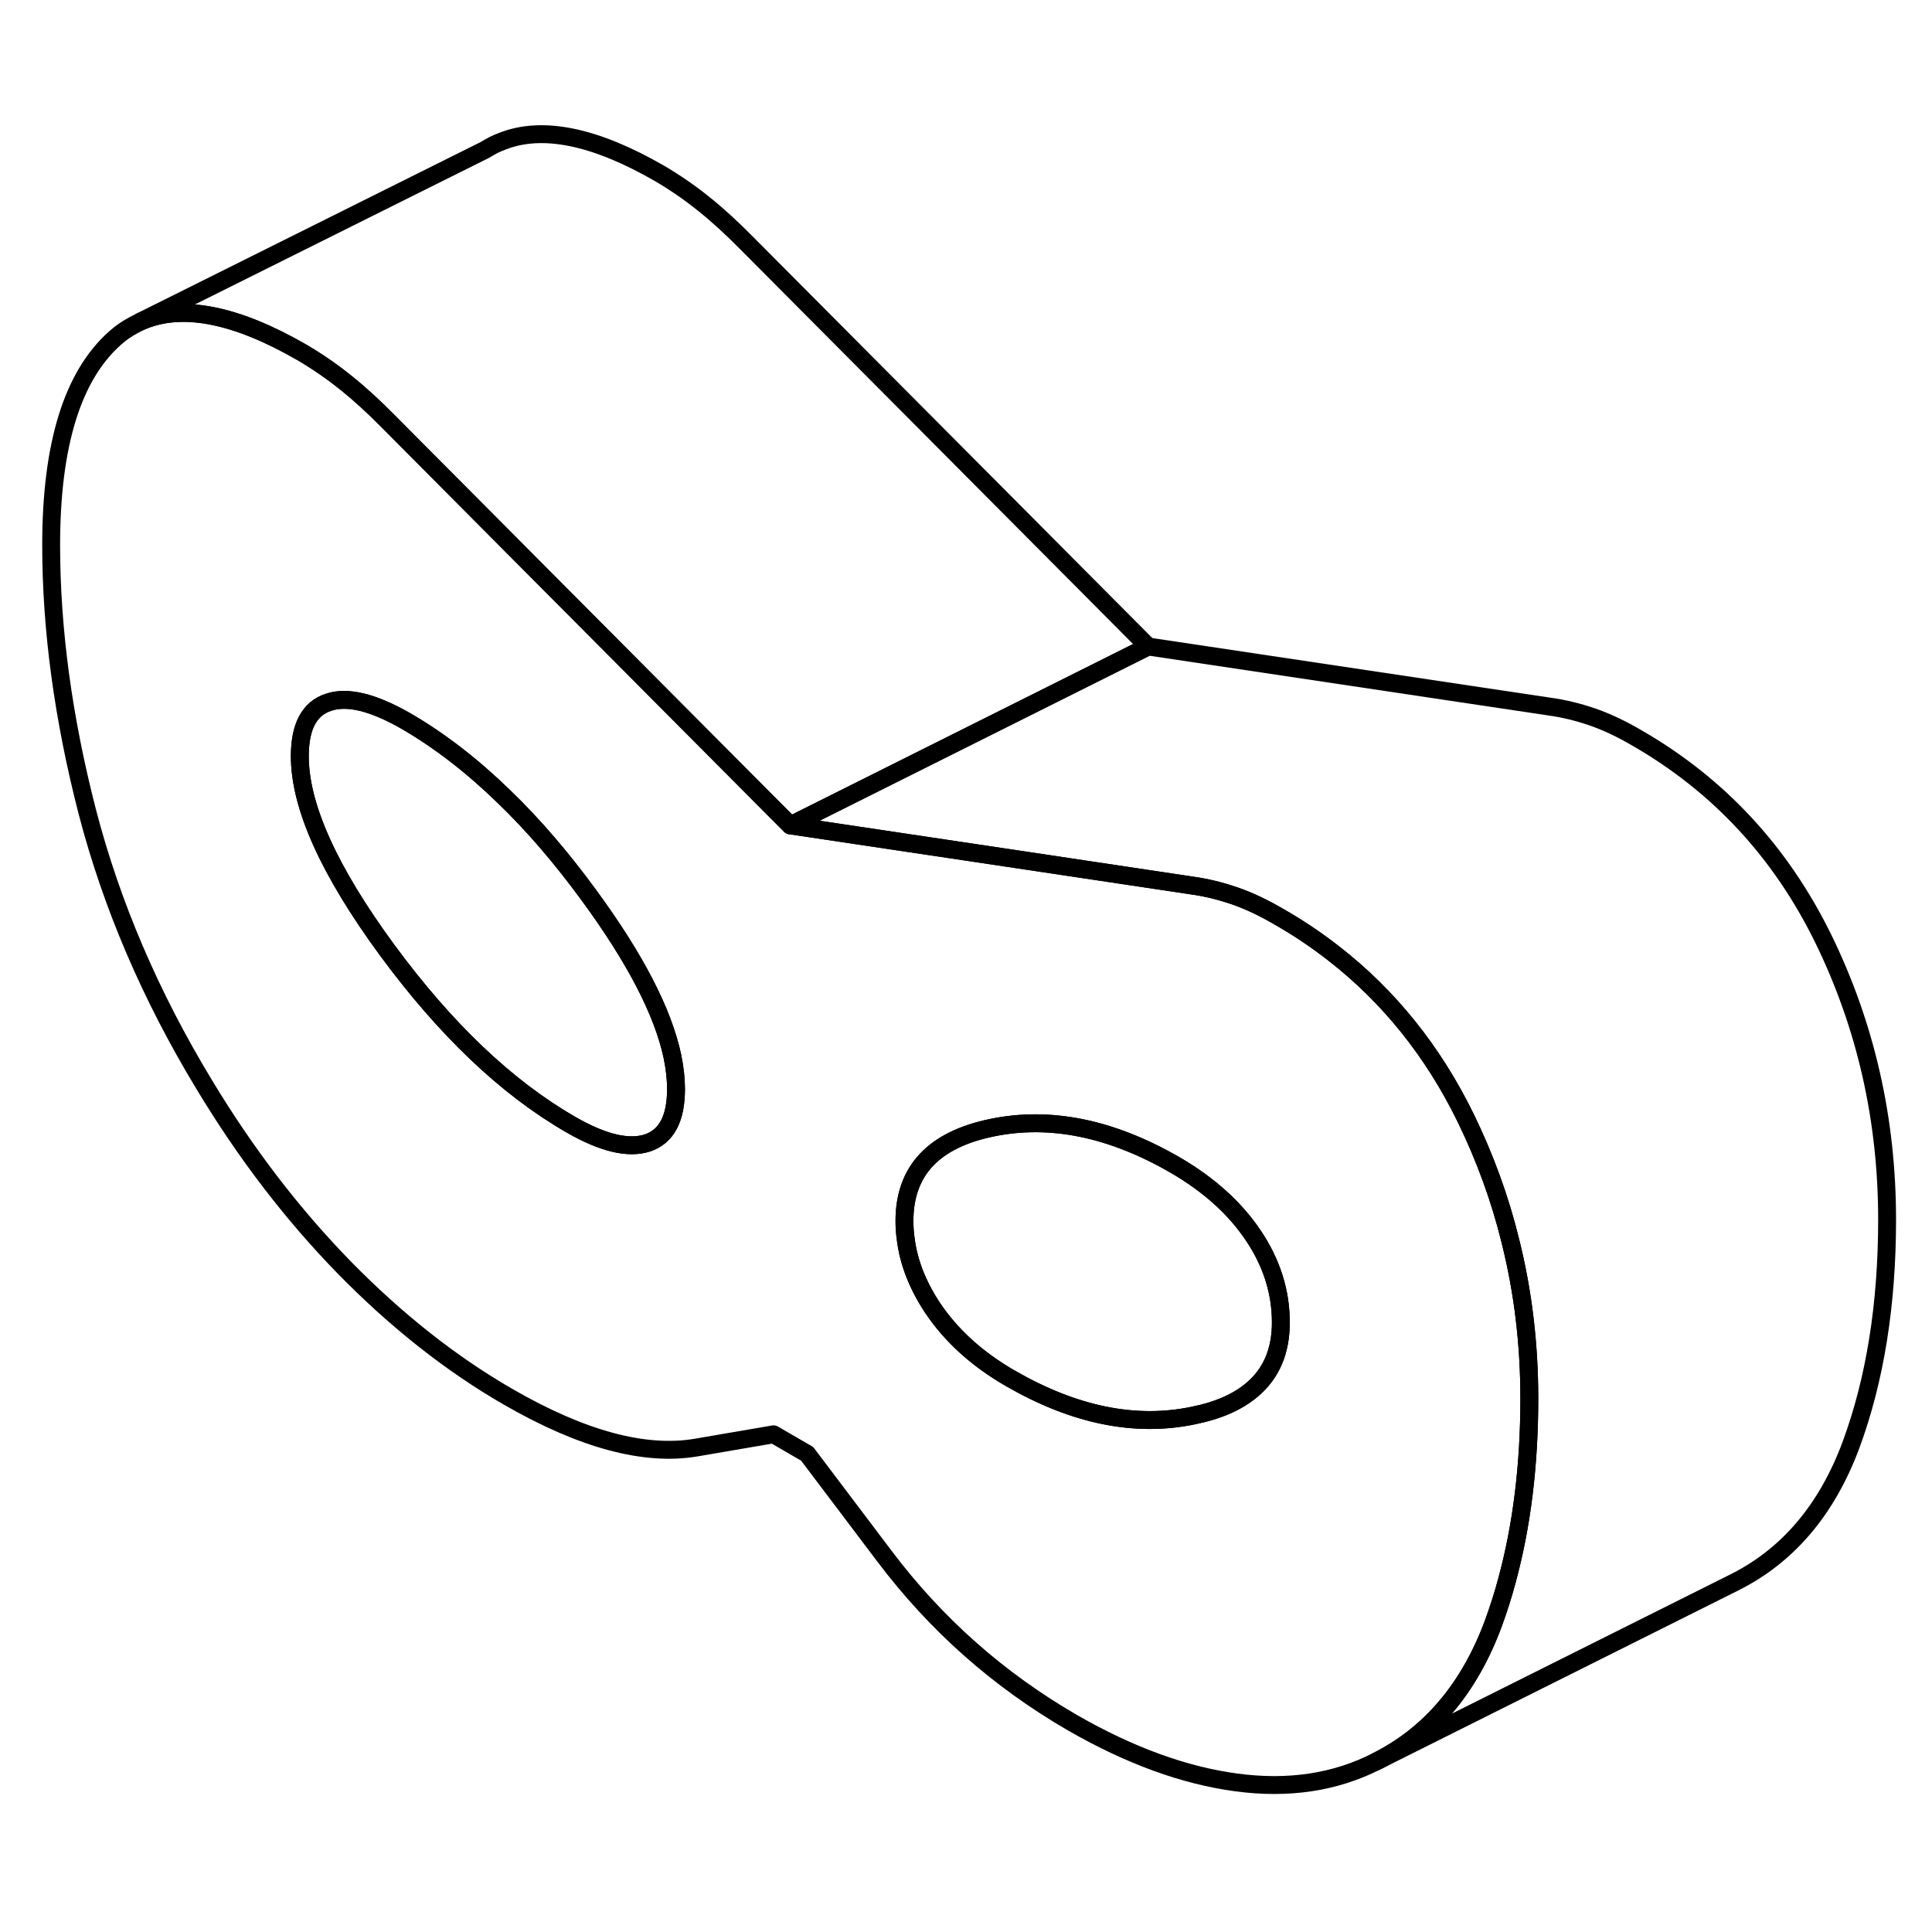 <svg width="24" height="24" viewBox="0 0 108 97" fill="none" xmlns="http://www.w3.org/2000/svg" stroke-width="1px" stroke-linecap="round" stroke-linejoin="round">
    <path d="M84.43 63.869C83.85 61.499 83.01 59.209 81.93 56.989C80.11 53.269 77.64 50.189 74.53 47.779C73.58 47.039 72.57 46.359 71.5 45.749C70.63 45.239 69.8 44.849 69.02 44.579C68.23 44.309 67.43 44.109 66.62 43.999L57.35 42.609L44.18 40.639L43.38 39.839L23.06 19.419L21.74 18.089C20.92 17.259 20.13 16.529 19.34 15.899C18.56 15.269 17.73 14.699 16.86 14.189C13.14 12.049 10.14 11.469 7.87 12.469L7.5 12.659C7.12 12.859 6.76 13.099 6.43 13.399C4.05 15.509 2.86 19.369 2.86 24.969C2.86 29.709 3.54 34.679 4.88 39.879C6.23 45.069 8.4 50.149 11.41 55.119C13.73 58.969 16.34 62.379 19.25 65.359C22.16 68.329 25.21 70.739 28.4 72.579C32.54 74.969 36.04 75.909 38.92 75.419L43.24 74.679L45.12 75.769L49.44 81.489C52.32 85.309 55.82 88.409 59.95 90.799C63.15 92.639 66.2 93.749 69.11 94.139C72.02 94.529 74.63 94.139 76.95 92.959C79.95 91.459 82.13 88.889 83.48 85.249C83.76 84.479 84.02 83.679 84.24 82.849C85.07 79.799 85.49 76.409 85.49 72.679C85.49 69.629 85.14 66.699 84.43 63.869ZM36.2 58.389C35.13 58.739 33.69 58.399 31.88 57.349C28.31 55.289 24.9 52.039 21.64 47.609C18.39 43.179 16.76 39.569 16.76 36.769C16.76 35.119 17.29 34.109 18.36 33.759C19.42 33.399 20.86 33.759 22.68 34.799C24.55 35.879 26.39 37.299 28.18 39.039C29.8 40.599 31.38 42.439 32.91 44.529C35.5 48.059 37.06 51.059 37.59 53.559C37.72 54.199 37.79 54.809 37.79 55.379C37.79 57.029 37.26 58.029 36.2 58.389ZM69.99 72.189C69.19 72.869 68.1 73.349 66.71 73.629C63.46 74.309 60.05 73.609 56.48 71.549C54.6 70.469 53.15 69.139 52.11 67.579C51.29 66.329 50.79 65.059 50.63 63.759C50.58 63.419 50.56 63.089 50.56 62.749C50.56 59.949 52.19 58.209 55.45 57.539C58.7 56.869 62.11 57.559 65.68 59.619C67.56 60.709 69.02 62.019 70.05 63.549C71.08 65.079 71.6 66.699 71.6 68.429C71.6 70.039 71.06 71.289 69.99 72.189Z" stroke="currentColor" stroke-linejoin="round"/>
    <path d="M37.79 55.379C37.79 57.029 37.26 58.029 36.2 58.389C35.13 58.739 33.69 58.399 31.88 57.349C28.31 55.289 24.9 52.039 21.64 47.609C18.39 43.179 16.76 39.569 16.76 36.769C16.76 35.119 17.29 34.109 18.36 33.759C19.42 33.399 20.86 33.759 22.68 34.799C24.55 35.879 26.39 37.299 28.18 39.039C29.8 40.599 31.38 42.439 32.91 44.529C35.5 48.059 37.06 51.059 37.59 53.559C37.72 54.199 37.79 54.809 37.79 55.379Z" stroke="currentColor" stroke-linejoin="round"/>
    <path d="M71.601 68.429C71.601 70.039 71.061 71.289 69.99 72.189C69.191 72.869 68.1 73.349 66.71 73.629C63.46 74.309 60.05 73.609 56.48 71.549C54.6 70.469 53.151 69.139 52.111 67.579C51.291 66.329 50.791 65.059 50.631 63.759C50.581 63.419 50.56 63.089 50.56 62.749C50.56 59.949 52.19 58.209 55.45 57.539C58.7 56.869 62.11 57.559 65.68 59.619C67.56 60.709 69.02 62.019 70.05 63.549C71.081 65.079 71.601 66.699 71.601 68.429Z" stroke="currentColor" stroke-linejoin="round"/>
    <path d="M64.18 30.639L44.18 40.639L43.38 39.839L23.06 19.419L21.74 18.089C20.92 17.259 20.13 16.529 19.34 15.899C18.56 15.269 17.73 14.699 16.86 14.189C13.14 12.049 10.14 11.469 7.87 12.469L27.13 2.869C27.43 2.679 27.74 2.519 28.07 2.399C30.31 1.509 33.25 2.109 36.86 4.189C37.73 4.699 38.56 5.269 39.34 5.899C40.13 6.529 40.92 7.259 41.74 8.089L64.18 30.639Z" stroke="currentColor" stroke-linejoin="round"/>
    <path d="M105.49 62.679C105.49 67.419 104.82 71.609 103.48 75.249C102.13 78.889 99.95 81.459 96.95 82.959L76.95 92.959C79.95 91.459 82.13 88.889 83.48 85.249C83.76 84.479 84.02 83.679 84.24 82.849C85.07 79.799 85.49 76.409 85.49 72.679C85.49 69.629 85.14 66.699 84.43 63.869C83.85 61.499 83.01 59.209 81.93 56.989C80.11 53.269 77.64 50.189 74.53 47.779C73.58 47.039 72.57 46.359 71.5 45.749C70.63 45.239 69.8 44.849 69.02 44.579C68.23 44.309 67.43 44.109 66.62 43.999L57.35 42.609L44.18 40.639L64.18 30.639L86.62 33.999C87.43 34.109 88.23 34.309 89.02 34.579C89.8 34.849 90.63 35.239 91.5 35.749C96.07 38.379 99.55 42.129 101.93 46.989C104.3 51.849 105.49 57.079 105.49 62.679Z" stroke="currentColor" stroke-linejoin="round"/>
</svg>